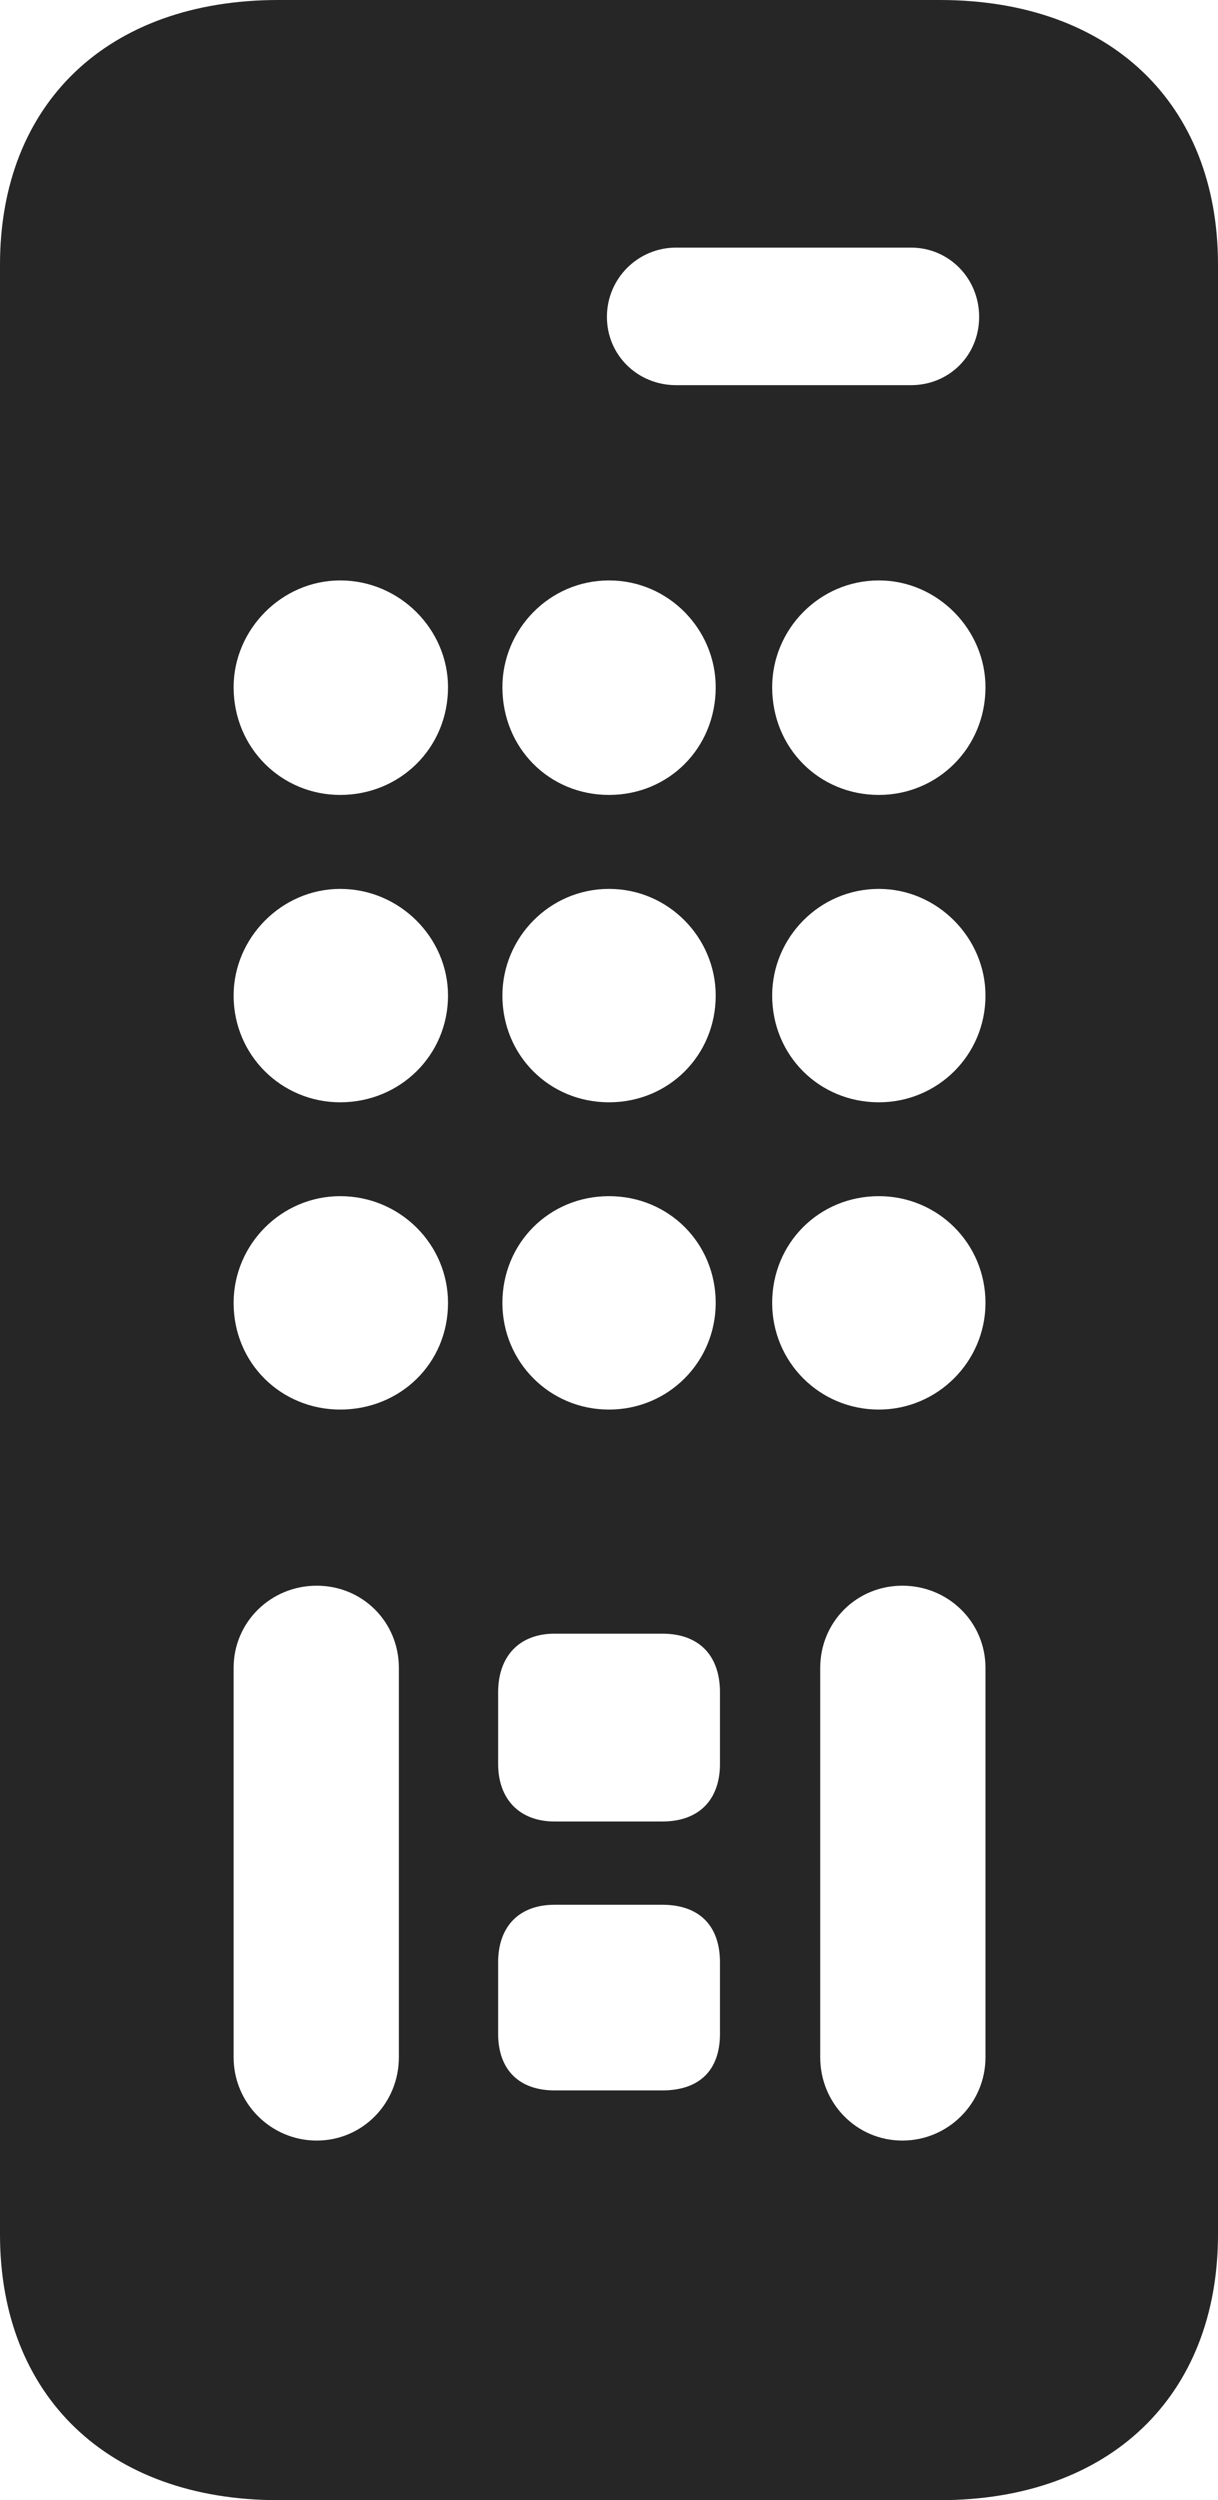 <?xml version="1.0" encoding="UTF-8"?>
<!--Generator: Apple Native CoreSVG 175.5-->
<!DOCTYPE svg
PUBLIC "-//W3C//DTD SVG 1.1//EN"
       "http://www.w3.org/Graphics/SVG/1.1/DTD/svg11.dtd">
<svg version="1.1" xmlns="http://www.w3.org/2000/svg" xmlns:xlink="http://www.w3.org/1999/xlink" width="11.152" height="22.881">
 <g>
  <rect height="22.881" opacity="0" width="11.152" x="0" y="0"/>
  <path d="M2.549 22.881L8.604 22.881C10.166 22.881 11.152 21.924 11.152 20.449L11.152 2.422C11.152 0.947 10.166 0 8.604 0L2.549 0C0.986 0 0 0.947 0 2.422L0 20.449C0 21.924 0.986 22.881 2.549 22.881ZM6.191 3.525C5.84 3.525 5.557 3.252 5.557 2.9C5.557 2.549 5.84 2.266 6.191 2.266L8.34 2.266C8.691 2.266 8.965 2.549 8.965 2.9C8.965 3.252 8.691 3.525 8.34 3.525ZM3.115 7.275C2.578 7.275 2.139 6.846 2.139 6.289C2.139 5.762 2.578 5.312 3.115 5.312C3.662 5.312 4.102 5.762 4.102 6.289C4.102 6.846 3.662 7.275 3.115 7.275ZM5.576 7.275C5.029 7.275 4.6 6.846 4.6 6.289C4.6 5.762 5.029 5.312 5.576 5.312C6.123 5.312 6.553 5.762 6.553 6.289C6.553 6.846 6.123 7.275 5.576 7.275ZM8.047 7.275C7.5 7.275 7.07 6.846 7.07 6.289C7.07 5.762 7.5 5.312 8.047 5.312C8.584 5.312 9.023 5.762 9.023 6.289C9.023 6.846 8.584 7.275 8.047 7.275ZM3.115 10.088C2.578 10.088 2.139 9.658 2.139 9.111C2.139 8.584 2.578 8.135 3.115 8.135C3.662 8.135 4.102 8.584 4.102 9.111C4.102 9.658 3.662 10.088 3.115 10.088ZM5.576 10.088C5.029 10.088 4.6 9.658 4.6 9.111C4.6 8.584 5.029 8.135 5.576 8.135C6.123 8.135 6.553 8.584 6.553 9.111C6.553 9.658 6.123 10.088 5.576 10.088ZM8.047 10.088C7.5 10.088 7.07 9.658 7.07 9.111C7.07 8.584 7.5 8.135 8.047 8.135C8.584 8.135 9.023 8.584 9.023 9.111C9.023 9.658 8.584 10.088 8.047 10.088ZM3.115 12.9C2.578 12.9 2.139 12.48 2.139 11.924C2.139 11.387 2.578 10.947 3.115 10.947C3.662 10.947 4.102 11.387 4.102 11.924C4.102 12.48 3.662 12.9 3.115 12.9ZM5.576 12.9C5.029 12.9 4.6 12.461 4.6 11.924C4.6 11.377 5.029 10.947 5.576 10.947C6.123 10.947 6.553 11.377 6.553 11.924C6.553 12.461 6.123 12.9 5.576 12.9ZM8.047 12.9C7.5 12.9 7.07 12.461 7.07 11.924C7.07 11.377 7.5 10.947 8.047 10.947C8.584 10.947 9.023 11.377 9.023 11.924C9.023 12.461 8.584 12.9 8.047 12.9ZM2.9 19.59C2.48 19.59 2.139 19.248 2.139 18.828L2.139 15.264C2.139 14.844 2.48 14.512 2.9 14.512C3.32 14.512 3.652 14.844 3.652 15.264L3.652 18.828C3.652 19.248 3.32 19.59 2.9 19.59ZM5.078 16.67C4.756 16.67 4.561 16.465 4.561 16.143L4.561 15.488C4.561 15.156 4.756 14.951 5.078 14.951L6.064 14.951C6.406 14.951 6.592 15.156 6.592 15.488L6.592 16.143C6.592 16.465 6.406 16.67 6.064 16.67ZM5.078 19.131C4.756 19.131 4.561 18.945 4.561 18.613L4.561 17.959C4.561 17.627 4.756 17.432 5.078 17.432L6.064 17.432C6.406 17.432 6.592 17.627 6.592 17.959L6.592 18.613C6.592 18.945 6.406 19.131 6.064 19.131ZM8.262 19.59C7.842 19.59 7.51 19.248 7.51 18.828L7.51 15.264C7.51 14.844 7.842 14.512 8.262 14.512C8.682 14.512 9.023 14.844 9.023 15.264L9.023 18.828C9.023 19.248 8.682 19.59 8.262 19.59Z" fill="#000000" fill-opacity="0.85"/>
 </g>
</svg>
